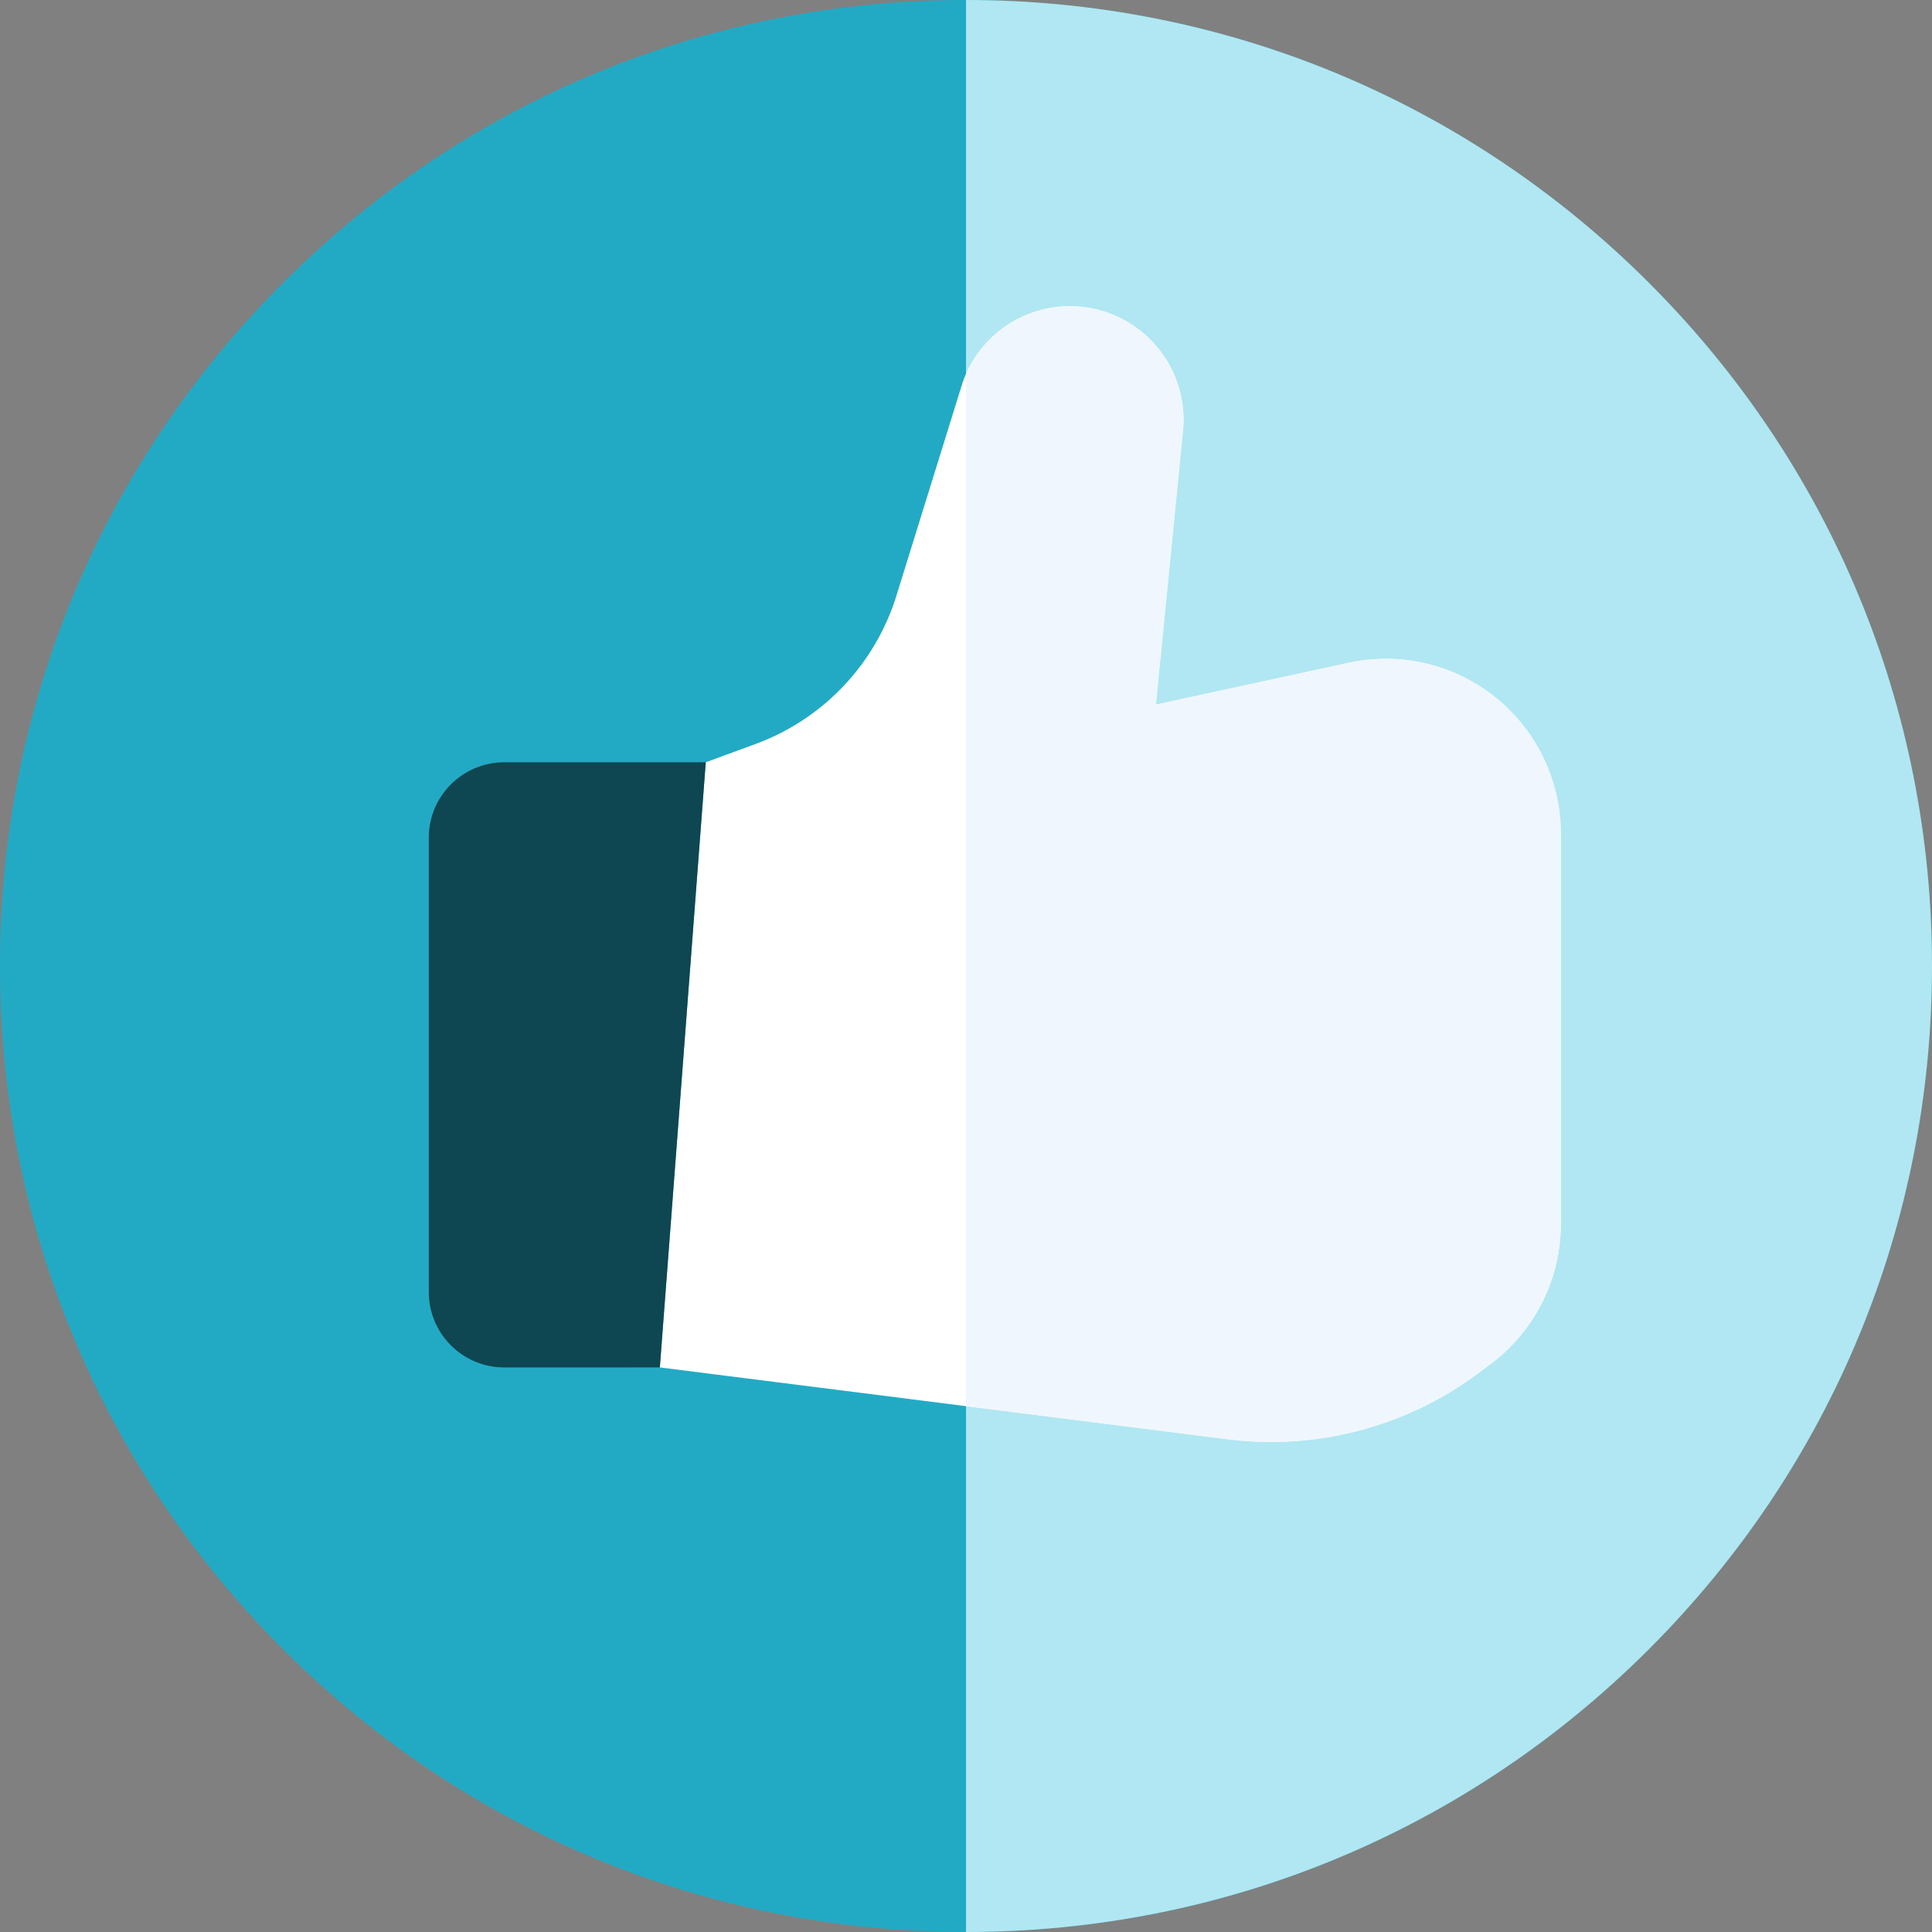 <svg xmlns="http://www.w3.org/2000/svg" viewBox="0 0 512 512"><rect x="0" y="0" width="512" height="512" fill="#808080" stroke="none"/><path xmlns="http://www.w3.org/2000/svg" fill="#22aac5" d="M256 512c-68.379 0-132.668-26.629-181.02-74.98C26.63 388.668 0 324.379 0 256S26.629 123.332 74.98 74.98C123.332 26.63 187.621 0 256 0s132.668 26.629 181.02 74.98C485.37 123.332 512 187.621 512 256s-26.629 132.668-74.98 181.02C388.668 485.37 324.379 512 256 512zm0 0" data-original="#b9e969"/><path xmlns="http://www.w3.org/2000/svg" fill="#b0e7f2" d="M256.004 0v512c68.379 0 132.664-26.629 181.016-74.98C485.37 388.668 512 324.379 512 256s-26.629-132.668-74.98-181.02C388.668 26.63 324.383 0 256.004 0zm0 0" data-original="#73c570"/><path xmlns="http://www.w3.org/2000/svg" fill="#fff" d="M187.035 202.016l13.18-4.844a61.24 61.24 0 0 0 37.351-39.32l17.239-55.528c5.027-16.187 22.422-25.035 38.465-19.558 13.226 4.515 21.605 17.539 20.226 31.449l-7.18 72.52 51.122-11.087a46.37 46.37 0 0 1 32.035 4.61 46.375 46.375 0 0 1 24.156 40.703v103.39a46.359 46.359 0 0 1-18.672 37.184l-3.242 2.418a91.852 91.852 0 0 1-66.387 17.457l-150.46-19.031zm0 0" data-original="#ffffff"/><path xmlns="http://www.w3.org/2000/svg" fill="#f0f6fe" d="M389.473 180.258a46.349 46.349 0 0 0-32.036-4.61l-51.12 11.086 7.18-72.52c1.378-13.91-7-26.933-20.224-31.448C278.32 77.66 262.2 85 256.003 99.129V372.64l69.325 8.77a91.85 91.85 0 0 0 66.387-17.462l3.246-2.414a46.377 46.377 0 0 0 18.672-37.187V220.957a46.375 46.375 0 0 0-24.16-40.7zm0 0" data-original="#f0f6fe"/><path xmlns="http://www.w3.org/2000/svg" fill="#0e4651" d="M133.633 362.383l41.23-.004 12.172-160.363H133.63c-11.043 0-20 8.953-20 20v120.367c0 11.047 8.957 20.004 20.004 20zm0 0" data-original="#5877a6"/></svg>